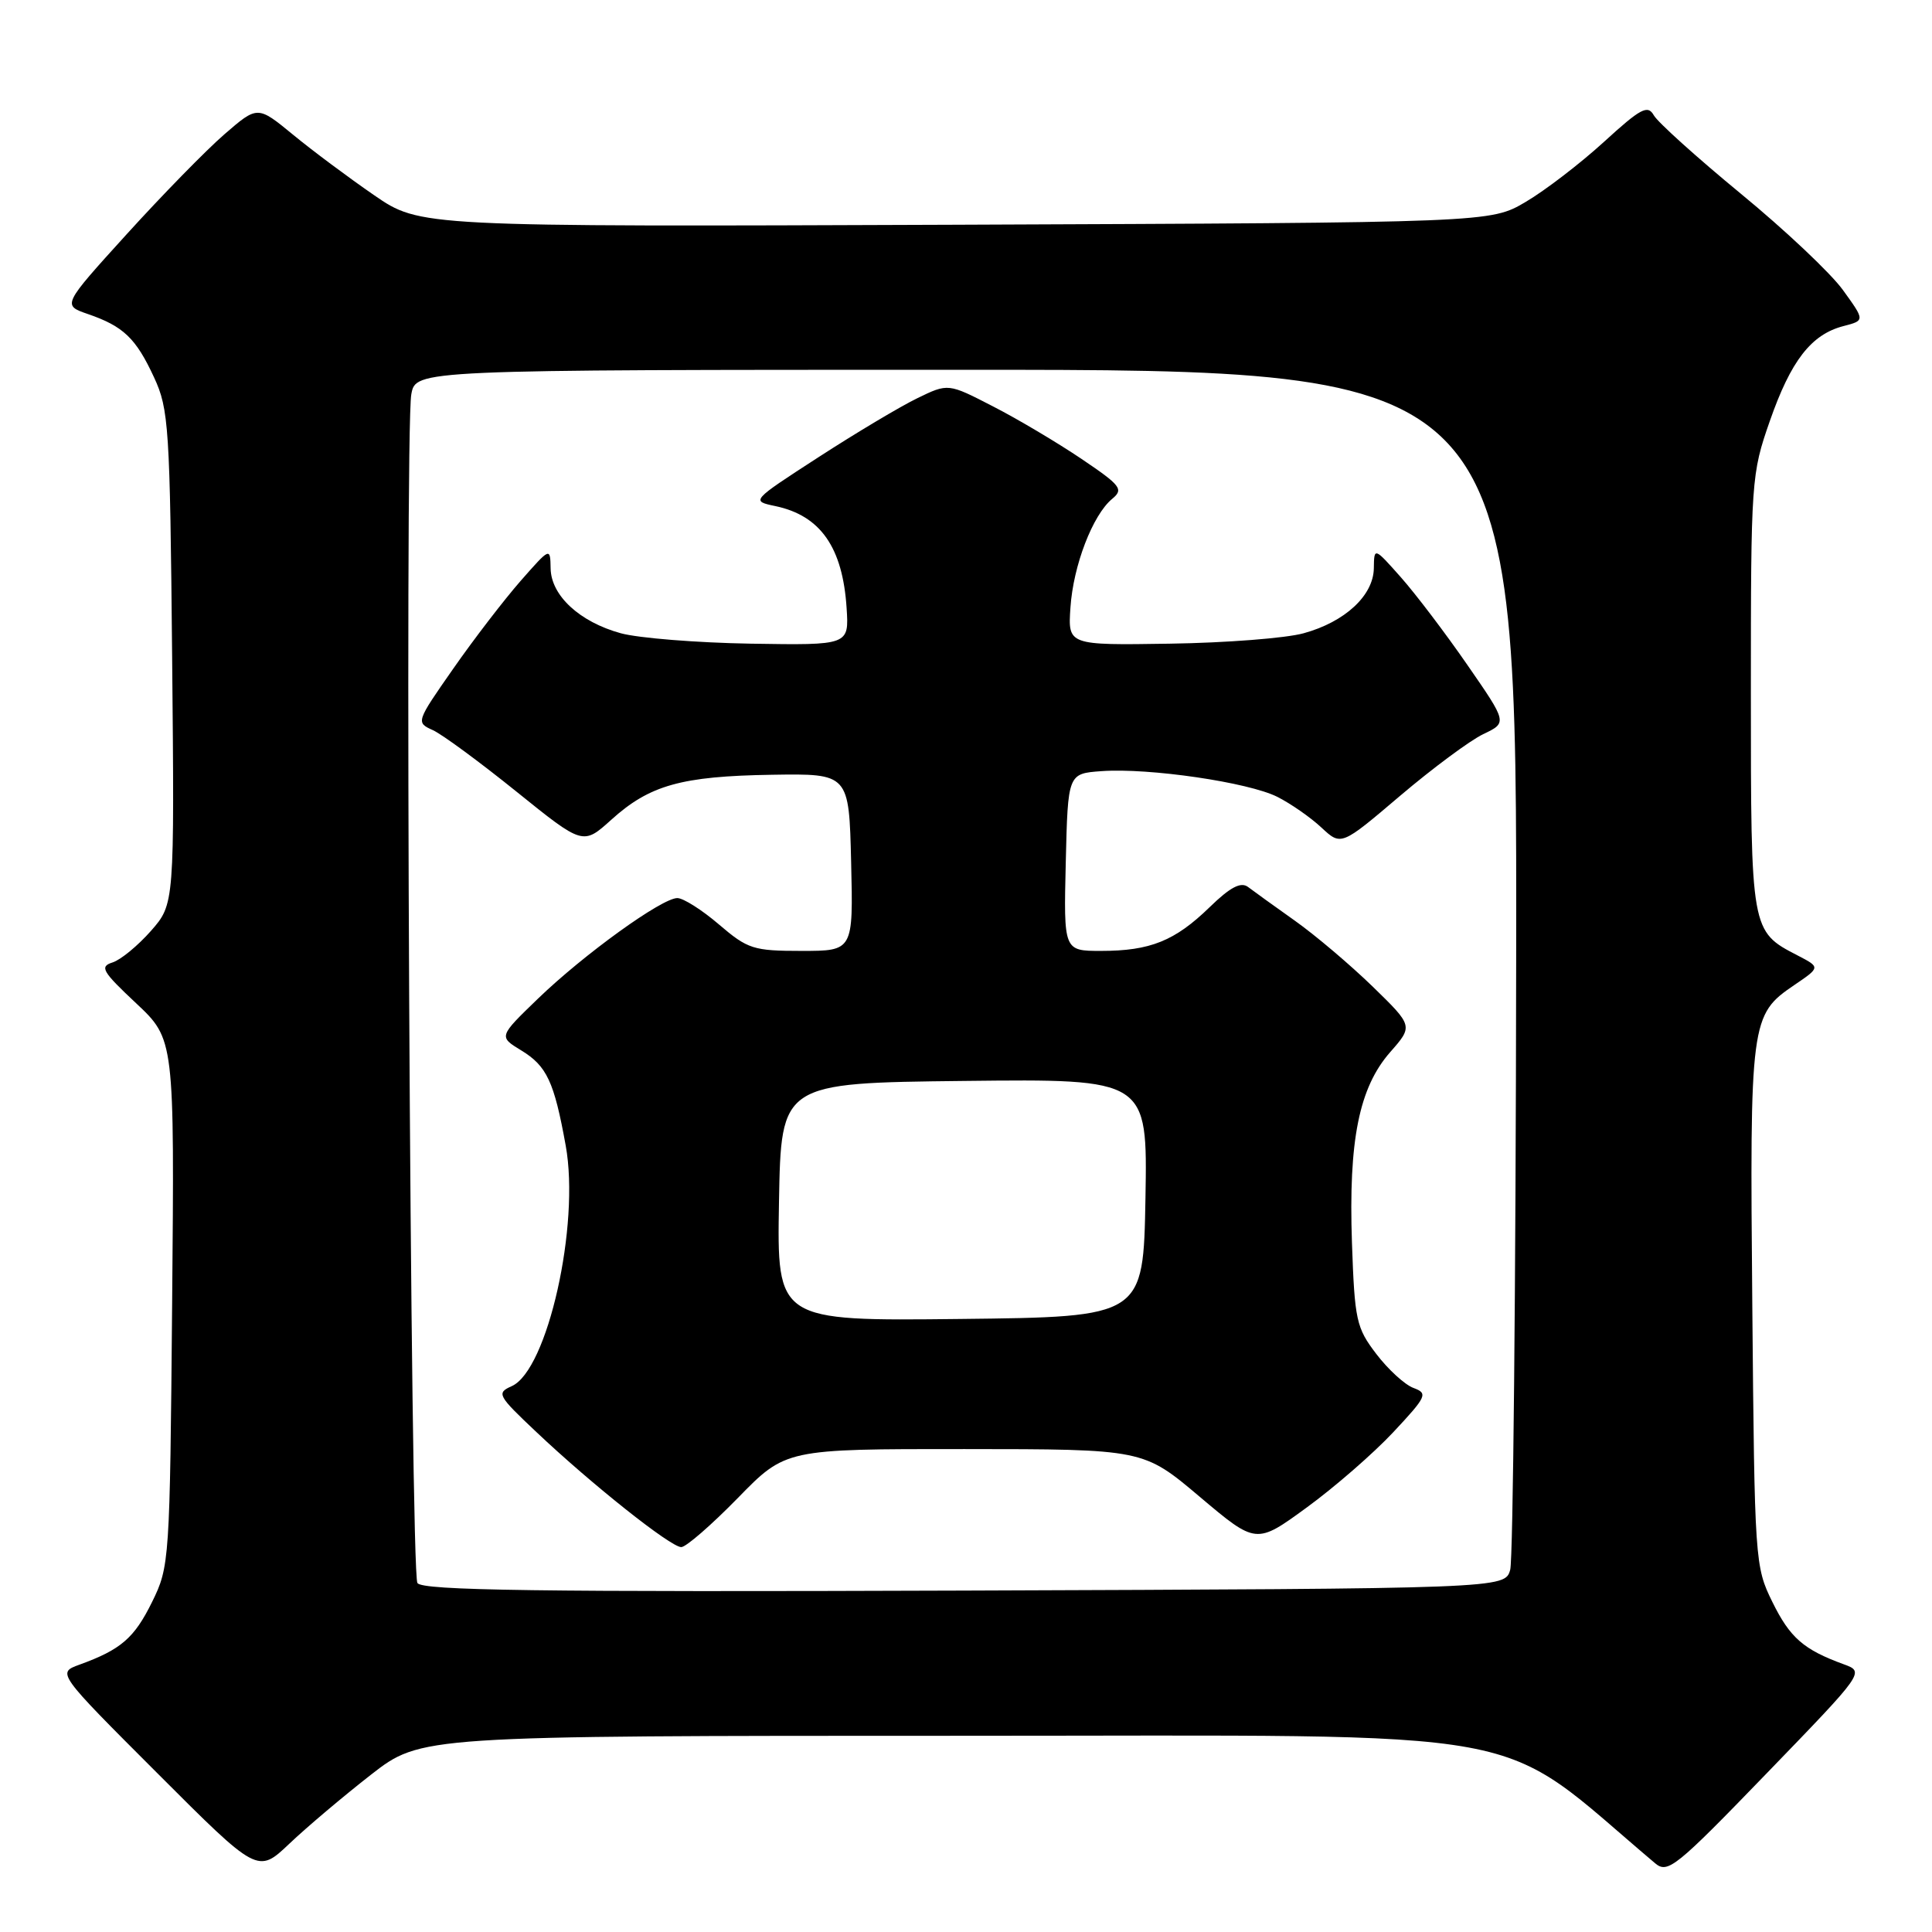 <?xml version="1.0" encoding="UTF-8" standalone="no"?>
<!DOCTYPE svg PUBLIC "-//W3C//DTD SVG 1.1//EN" "http://www.w3.org/Graphics/SVG/1.1/DTD/svg11.dtd" >
<svg xmlns="http://www.w3.org/2000/svg" xmlns:xlink="http://www.w3.org/1999/xlink" version="1.1" viewBox="0 0 256 256">
 <g >
 <path fill="currentColor"
d=" M 49.14 235.17 C 55.78 230.00 55.78 230.00 127.41 230.00 C 205.75 230.00 197.51 228.49 219.31 246.89 C 220.98 248.30 222.03 247.46 234.10 234.97 C 247.09 221.54 247.09 221.54 244.29 220.52 C 238.98 218.58 237.18 217.01 234.85 212.27 C 232.54 207.59 232.49 206.87 232.19 173.10 C 231.85 135.21 231.94 134.47 237.76 130.52 C 241.22 128.17 241.22 128.17 238.17 126.59 C 232.00 123.40 232.00 123.38 232.00 91.76 C 232.00 63.60 232.06 62.80 234.51 55.79 C 237.30 47.79 239.99 44.32 244.26 43.21 C 247.12 42.47 247.12 42.47 244.19 38.42 C 242.58 36.19 236.49 30.45 230.66 25.66 C 224.83 20.86 219.65 16.19 219.14 15.28 C 218.33 13.85 217.41 14.34 212.51 18.82 C 209.37 21.68 204.71 25.26 202.15 26.76 C 197.50 29.50 197.50 29.50 126.58 29.78 C 55.66 30.05 55.66 30.05 49.58 25.87 C 46.24 23.57 41.39 19.96 38.82 17.84 C 34.13 13.99 34.13 13.99 29.74 17.79 C 27.33 19.88 21.51 25.83 16.80 31.02 C 8.25 40.44 8.25 40.44 11.64 41.61 C 16.35 43.23 18.01 44.81 20.41 50.00 C 22.37 54.22 22.52 56.51 22.81 87.15 C 23.12 119.79 23.12 119.79 20.00 123.35 C 18.28 125.30 15.99 127.19 14.91 127.53 C 13.17 128.08 13.54 128.72 18.03 132.93 C 23.12 137.71 23.12 137.71 22.81 172.61 C 22.51 206.89 22.46 207.58 20.15 212.27 C 17.79 217.06 16.03 218.58 10.52 220.58 C 7.55 221.66 7.55 221.66 20.85 234.96 C 34.15 248.27 34.15 248.27 38.33 244.31 C 40.62 242.13 45.49 238.02 49.14 235.17 Z  M 55.31 209.76 C 54.38 208.32 53.60 57.20 54.50 52.25 C 55.09 49.00 55.09 49.00 128.05 49.00 C 201.00 49.00 201.00 49.00 200.90 127.25 C 200.85 170.29 200.49 206.62 200.11 208.00 C 199.41 210.50 199.41 210.50 127.77 210.76 C 71.13 210.96 55.96 210.75 55.31 209.76 Z  M 97.76 198.50 C 104.10 192.00 104.10 192.00 127.80 192.01 C 151.50 192.02 151.50 192.02 158.97 198.33 C 166.45 204.64 166.45 204.64 173.15 199.75 C 176.84 197.06 182.00 192.57 184.62 189.77 C 189.06 185.02 189.24 184.63 187.29 183.91 C 186.15 183.49 183.93 181.46 182.37 179.41 C 179.71 175.93 179.50 174.95 179.14 164.65 C 178.68 151.09 180.08 144.12 184.21 139.41 C 187.25 135.95 187.25 135.95 181.88 130.72 C 178.92 127.85 174.29 123.92 171.58 122.00 C 168.87 120.08 166.07 118.06 165.36 117.52 C 164.41 116.82 163.00 117.56 160.28 120.21 C 155.68 124.68 152.40 126.00 145.90 126.00 C 140.94 126.00 140.94 126.00 141.22 114.25 C 141.50 102.50 141.50 102.50 145.97 102.18 C 152.28 101.73 165.42 103.66 169.26 105.59 C 171.04 106.49 173.67 108.32 175.10 109.66 C 177.71 112.09 177.71 112.09 185.52 105.45 C 189.82 101.80 194.78 98.12 196.53 97.28 C 199.73 95.76 199.73 95.76 194.45 88.13 C 191.55 83.93 187.58 78.70 185.63 76.50 C 182.08 72.50 182.08 72.50 182.04 75.30 C 181.99 78.91 178.21 82.41 172.74 83.91 C 170.41 84.56 162.43 85.18 155.00 85.29 C 141.50 85.50 141.50 85.50 141.84 80.50 C 142.21 74.93 144.79 68.23 147.37 66.10 C 148.91 64.83 148.54 64.34 143.28 60.79 C 140.10 58.65 134.83 55.51 131.56 53.84 C 125.63 50.78 125.63 50.78 121.54 52.77 C 119.29 53.86 113.41 57.37 108.47 60.57 C 99.50 66.38 99.50 66.38 102.74 67.06 C 108.72 68.32 111.66 72.53 112.18 80.57 C 112.50 85.50 112.50 85.50 99.50 85.29 C 92.35 85.17 84.59 84.55 82.26 83.91 C 76.80 82.41 73.01 78.91 72.96 75.30 C 72.91 72.51 72.90 72.52 68.97 76.99 C 66.81 79.46 62.79 84.68 60.06 88.60 C 55.12 95.67 55.10 95.73 57.36 96.75 C 58.61 97.32 63.59 100.99 68.44 104.90 C 77.25 112.00 77.25 112.00 81.00 108.62 C 86.08 104.03 90.28 102.85 102.28 102.66 C 112.50 102.50 112.50 102.50 112.78 114.25 C 113.06 126.00 113.06 126.00 106.21 126.00 C 99.83 126.00 99.08 125.76 95.27 122.50 C 93.02 120.57 90.54 119.00 89.75 119.00 C 87.70 119.00 77.37 126.45 71.28 132.33 C 66.07 137.36 66.07 137.36 69.06 139.18 C 72.46 141.25 73.43 143.32 74.96 151.80 C 76.87 162.30 72.55 181.56 67.81 183.67 C 65.76 184.59 65.92 184.89 71.08 189.76 C 78.42 196.70 88.87 205.00 90.27 205.00 C 90.90 205.00 94.27 202.07 97.76 198.50 Z  M 103.22 159.27 C 103.50 143.50 103.50 143.50 127.78 143.23 C 152.05 142.96 152.05 142.96 151.78 158.73 C 151.50 174.50 151.50 174.50 127.22 174.77 C 102.95 175.04 102.95 175.04 103.22 159.27 Z "/>
</g>
</svg>